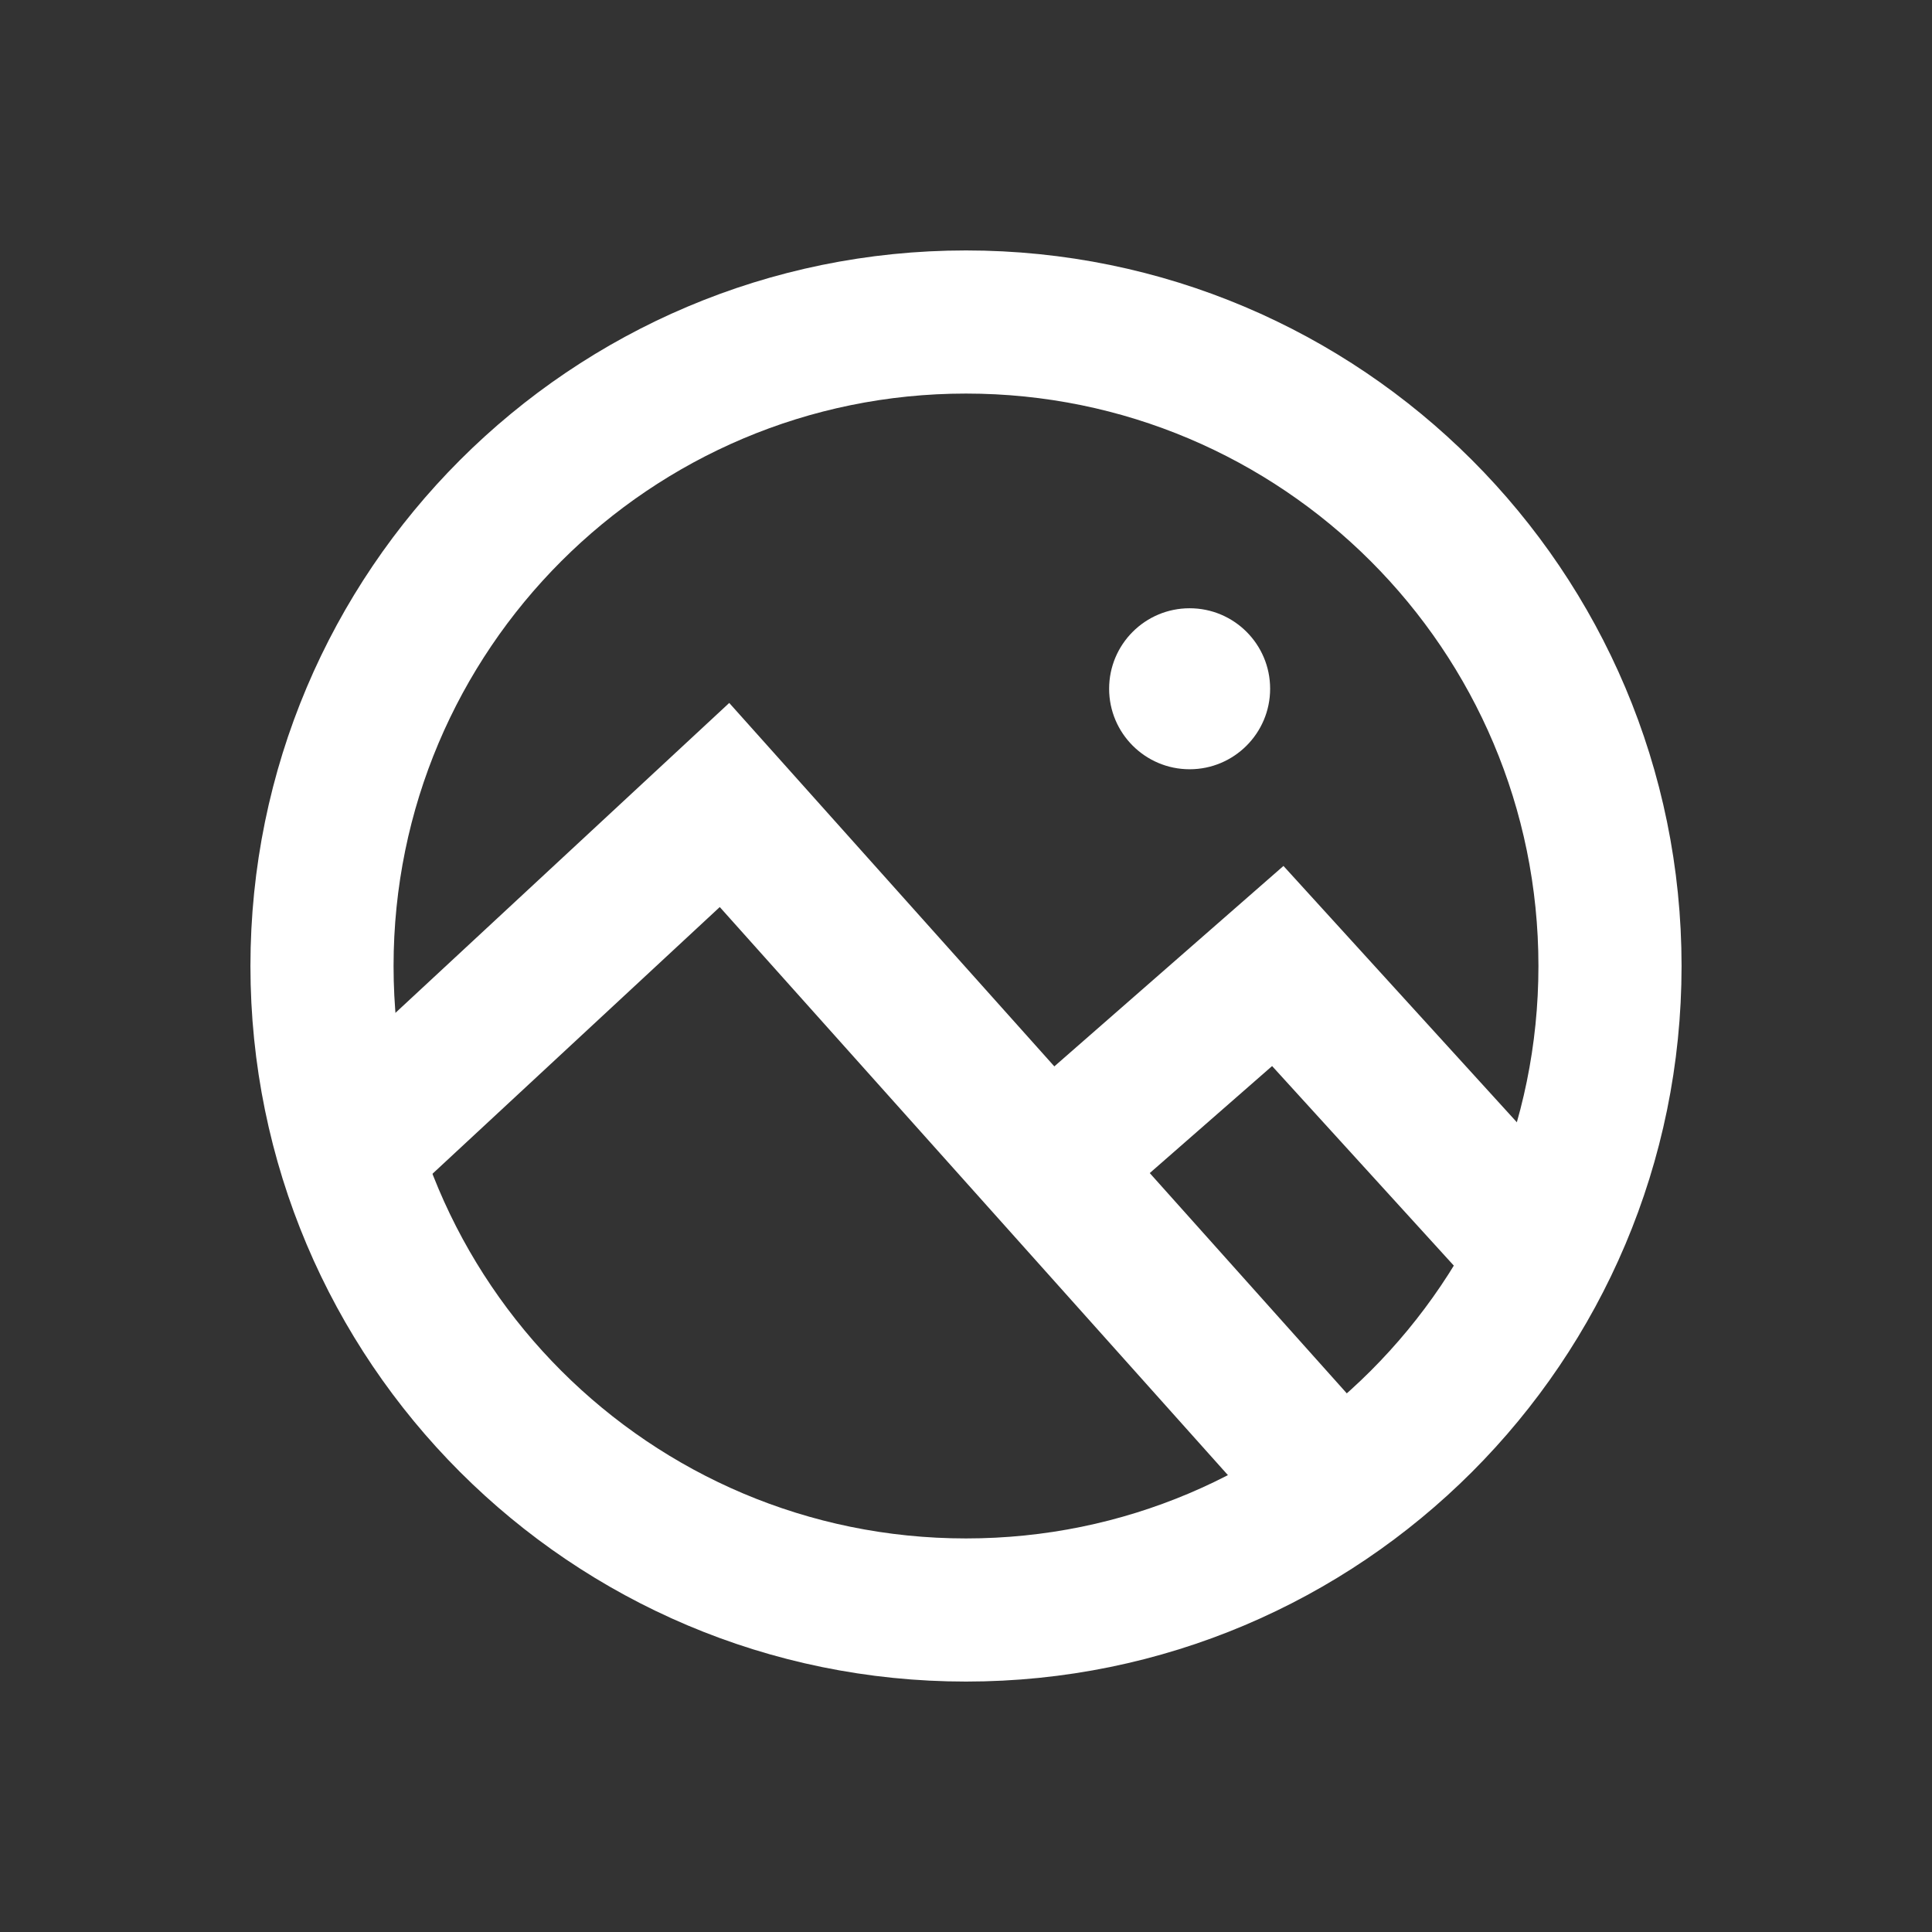 <svg width="24" height="24" viewBox="0 0 24 24" fill="none" xmlns="http://www.w3.org/2000/svg">
<rect x="0" y="0" width="24" height="24" fill="#333333" stroke="none"/>
<path d="M12 20C16.418 20 20 16.418 20 12C20 7.582 16.418 4 12 4C7.582 4 4 7.582 4 12C4 16.418 7.582 20 12 20Z" stroke="white" stroke-width="1.778" stroke-miterlimit="10"/>
<path d="M4.333 14.333L9 10L16.8 18.72" stroke="white" stroke-width="1.778" stroke-miterlimit="10"/>
<path d="M13.333 14.222L15.873 12L19.111 15.556" stroke="white" stroke-width="1.778" stroke-miterlimit="10"/>
<path d="M14.778 9.556C15.33 9.556 15.778 9.108 15.778 8.556C15.778 8.003 15.33 7.556 14.778 7.556C14.226 7.556 13.778 8.003 13.778 8.556C13.778 9.108 14.226 9.556 14.778 9.556Z" fill="white"/>
</svg>
